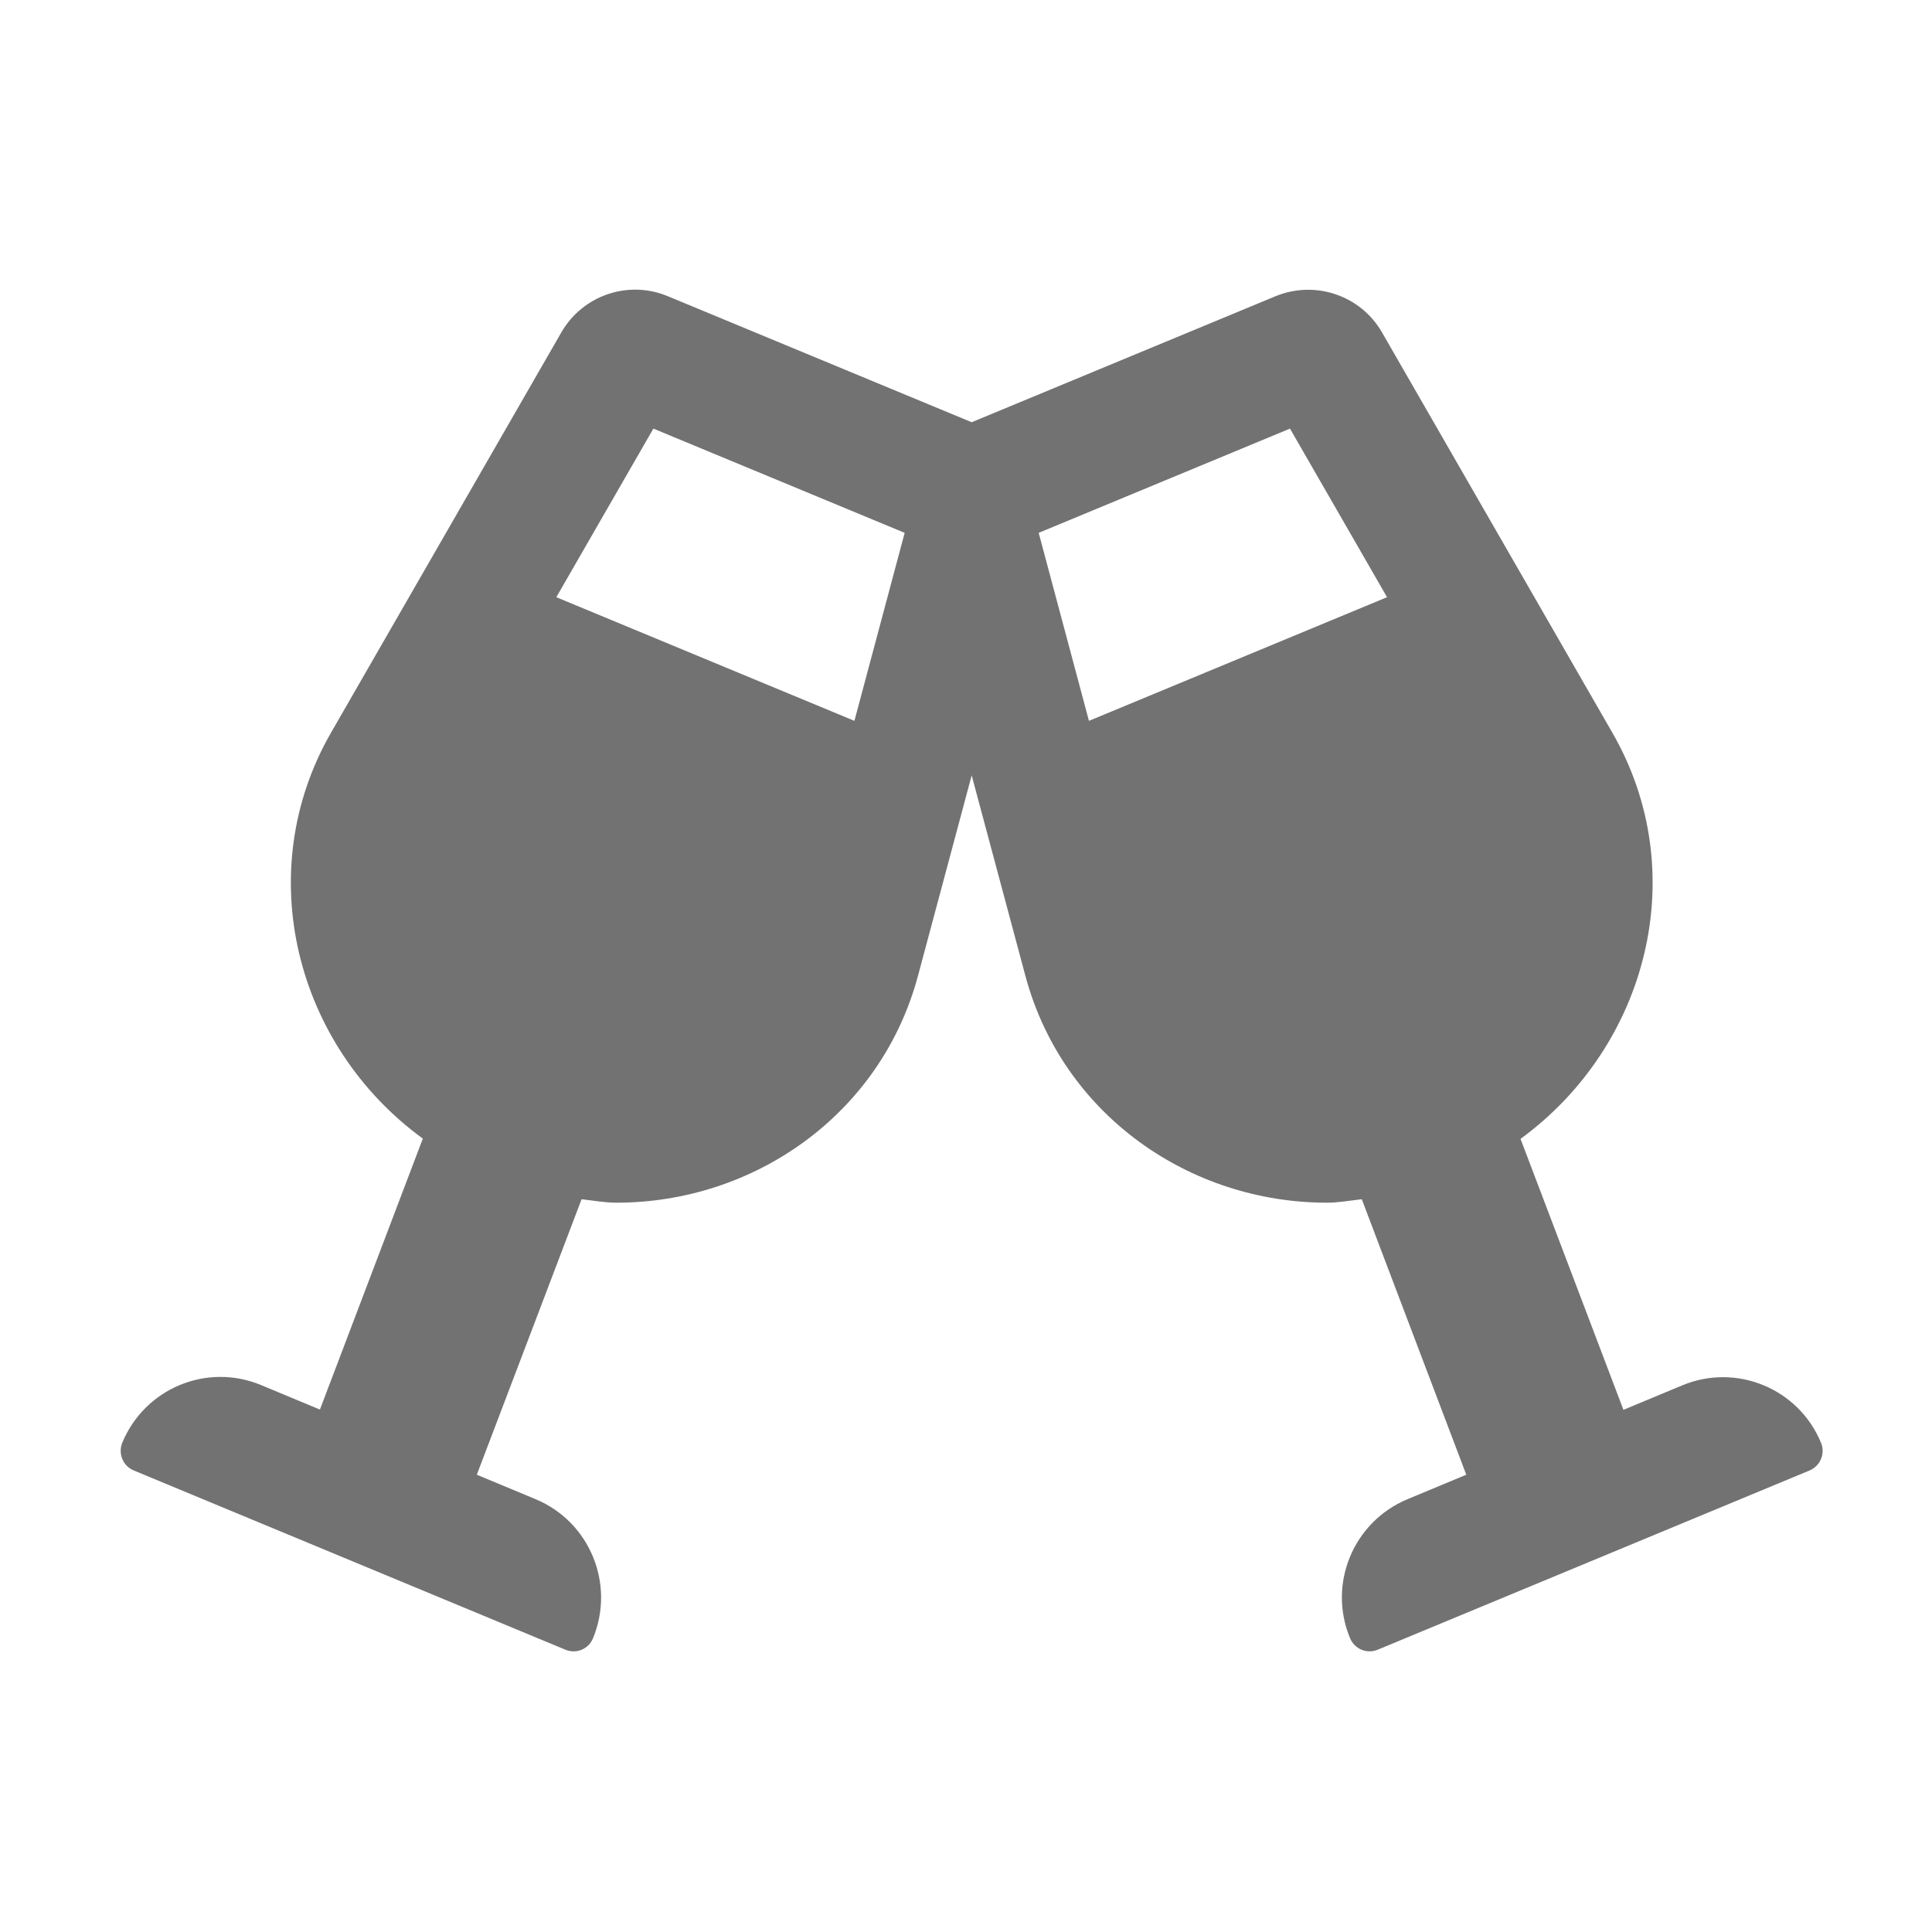 ﻿<?xml version='1.0' encoding='UTF-8'?>
<svg viewBox="-2 -4.8 32 32" xmlns="http://www.w3.org/2000/svg">
  <g transform="matrix(1.001, 0, 0, 1.001, 0, 0)">
    <g transform="matrix(0.044, 0, 0, 0.044, 0, 0)">
      <path d="M639.4, 433.6C631, 413.2 607.6, 403.5 587.2, 412L565.1, 421.2L526.4, 319.3C574.3, 284.3 591.2, 219 560.9, 166.5L474.3, 16C466.3, 2.1 449.2, -3.7 434.3, 2.4L320, 49.8L205.7, 2.4C190.8, -3.8 173.7, 2.1 165.7, 16L79.1, 166.5C48.9, 219 65.7, 284.3 113.6, 319.2L74.9, 421.1L52.8, 411.9C32.4, 403.4 9.1, 413.1 0.6, 433.5C-1.1, 437.6 0.8, 442.3 4.9, 444L167.2, 511.4C171.3, 513.1 175.9, 511.2 177.6, 507.1C186, 486.7 176.4, 463.3 156, 454.8L133.9, 445.6L173.3, 342C177.7, 342.5 182.1, 343.3 186.4, 343.3C238.1, 343.3 285.8, 310.2 299.8, 258L320, 182.6L340.2, 258C354.2, 310.2 401.9, 343.3 453.6, 343.3C457.9, 343.3 462.3, 342.5 466.7, 342L506, 445.6L483.9, 454.8C463.5, 463.3 453.8, 486.7 462.3, 507.1C464, 511.2 468.7, 513.1 472.7, 511.4L635.1, 444C639.1, 442.3 641.1, 437.7 639.4, 433.6zM275.9, 162.1L163.8, 115.6L200.3, 52.2L294.8, 91.4L275.9, 162.1zM364.1, 162.1L345.2, 91.4L439.7, 52.2L476.2, 115.6L364.1, 162.1z" fill="#727272" fill-opacity="1" class="Black" />
    </g>
  </g>
</svg>